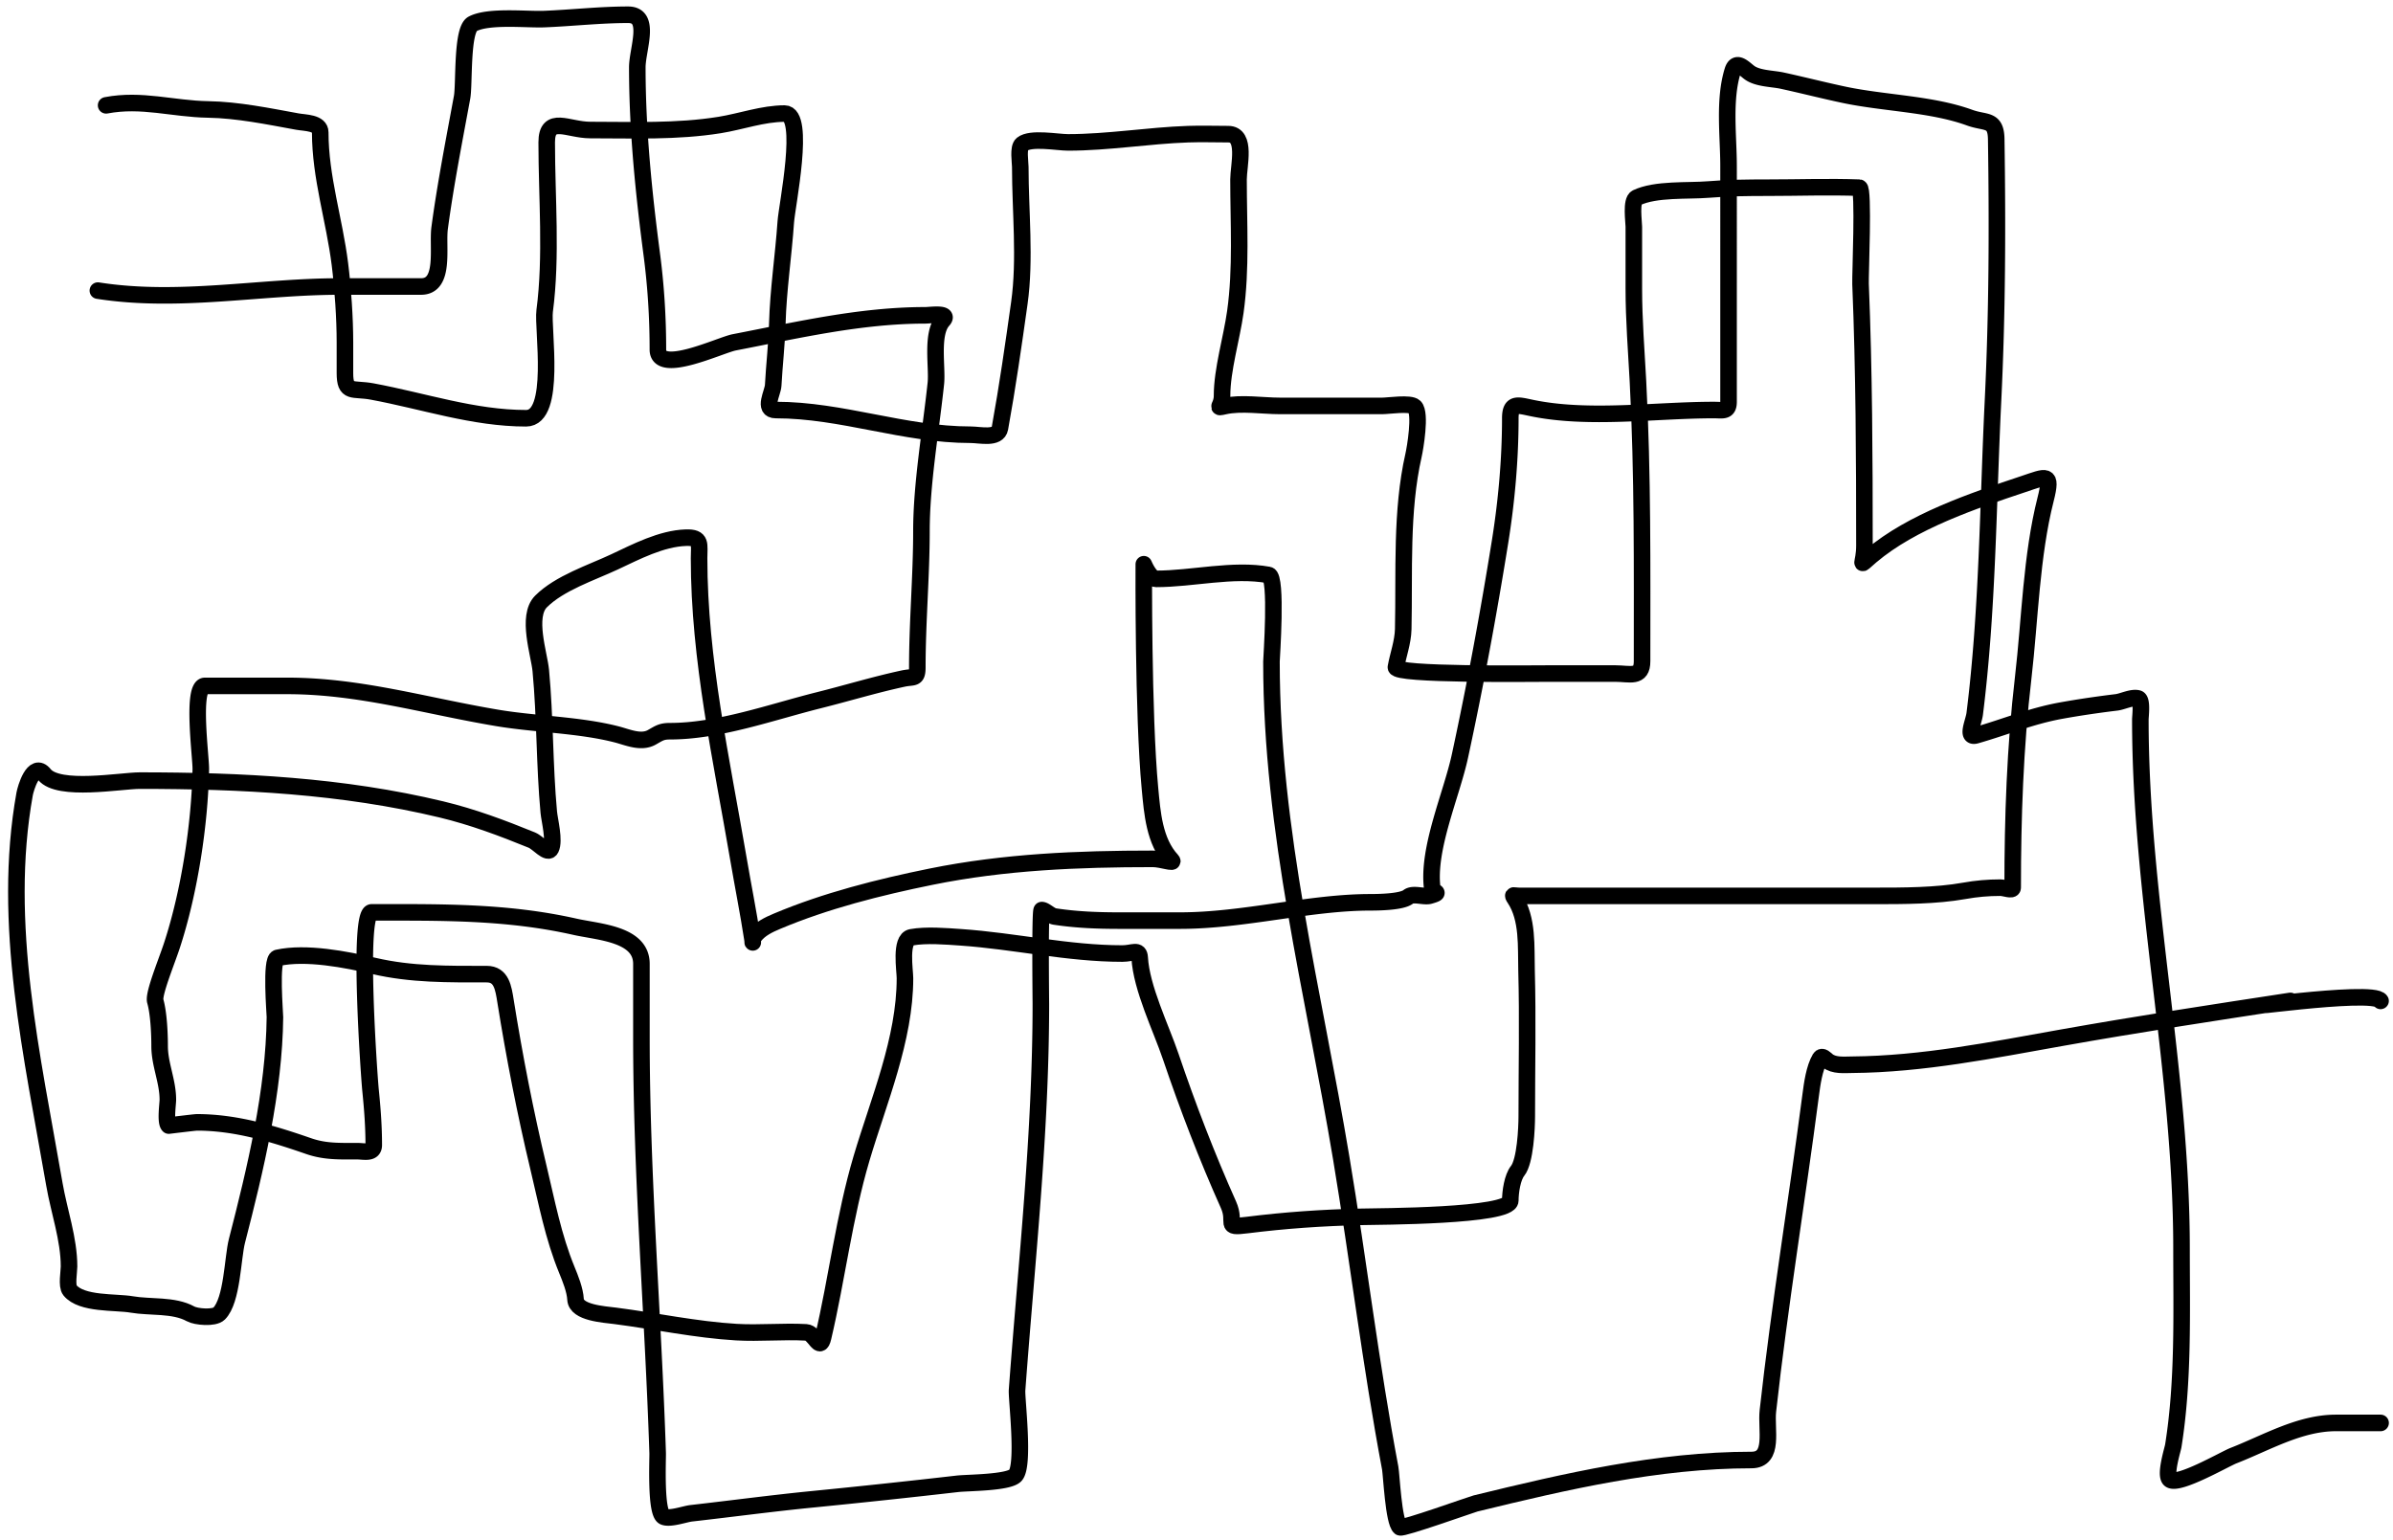 <svg width="289" height="186" viewBox="0 0 289 186" fill="none" xmlns="http://www.w3.org/2000/svg"><path d="M12.814 12.722c4.298-.82 8.05.427 12.322.497 3.57.058 7.284.83 10.775 1.464.92.167 2.763.114 2.763 1.299 0 5.416 1.709 10.575 2.376 15.914.362 2.892.608 6.556.608 9.421v3.73c0 2.565.92 1.8 3.288 2.238 6.225 1.153 12.237 3.232 18.594 3.232 3.722 0 1.96-10.846 2.238-12.958.868-6.6.248-13.691.248-20.362 0-3.322 2.569-1.492 5.25-1.492 5.226 0 10.459.225 15.638-.607 2.594-.418 5.219-1.382 7.846-1.382 2.59 0 .277 11.083.138 13.096-.28 4.068-.913 8.237-1.022 12.267-.068 2.524-.368 5.002-.497 7.46-.048.914-1.288 2.984.304 2.984 8.022 0 15.477 2.984 23.539 2.984 1.136 0 3.296.55 3.537-.774.911-5.012 1.635-10.061 2.348-15.14.743-5.295.111-11.077.111-16.44 0-.568-.294-2.318.221-2.735 1.038-.84 4.249-.22 5.553-.22 4.859 0 9.69-.83 14.505-.995 1.607-.056 3.226 0 4.835 0 2.26 0 1.243 3.818 1.243 5.47 0 5.321.355 10.751-.387 16.025-.444 3.162-1.602 6.97-1.602 10.084 0 1.372-.882 1.535.304 1.271 2.018-.448 4.605-.028 6.658-.028h12.406c.712 0 3.381-.404 3.895.11.783.783.048 5.04-.138 5.858-1.532 6.742-1.09 14.123-1.243 20.998-.035 1.578-.634 3.167-.884 4.586-.174.986 16.382.774 18.483.774h8.012c1.765 0 3.233.612 3.233-1.492 0-11.262.094-22.577-.497-33.817-.191-3.623-.498-7.387-.498-11.162v-7.488c0-.619-.376-3.171.332-3.509 2.318-1.104 6.187-.789 8.675-.994 2.4-.198 4.779-.221 7.184-.221 3.673 0 7.379-.136 11.051 0 .561.02.094 10.559.138 11.631.43 10.52.47 21.033.47 31.58 0 2.356-.87 2.685.801 1.27 4.937-4.177 12.286-6.645 18.373-8.675 2.827-.942 3.539-1.449 2.708 1.824-1.735 6.829-1.889 14.534-2.708 21.55-.986 8.457-1.271 16.897-1.271 25.363 0 .414-.966 0-1.492 0-1.506 0-2.881.123-4.365.387-3.413.607-7.347.608-10.803.608h-42.907c-.694 0-.942-.239-.58.304 1.637 2.456 1.36 5.852 1.437 8.703.158 5.859.027 11.737.027 17.599 0 1.402-.172 5.438-1.105 6.603-.629.786-.884 2.544-.884 3.592 0 1.905-15.88 1.91-18.069 1.962-4.699.11-9.109.416-13.732.994-2.931.367-1.227-.199-2.237-2.459-2.603-5.817-4.914-11.827-6.963-17.875-1.174-3.468-3.553-8.281-3.757-11.963-.062-1.106-.837-.498-2.1-.498-6.56 0-12.997-1.513-19.506-1.961-1.777-.123-4.175-.326-5.968 0-1.39.252-.773 4.006-.773 4.945 0 7.376-3.175 14.776-5.25 21.771-2.086 7.036-2.963 14.503-4.641 21.634-.42 1.785-.98-.577-2.045-.636-2.8-.156-5.624.137-8.427-.028-4.872-.286-9.753-1.337-14.587-1.961-1.417-.183-4.75-.364-4.835-1.989-.06-1.138-.626-2.533-1.05-3.564-1.64-3.982-2.425-8.173-3.426-12.35-1.57-6.545-2.914-13.461-3.979-20.114-.255-1.598-.483-3.26-2.265-3.26-4.647 0-9.097.065-13.649-.995-3.326-.774-8.196-1.73-11.631-.967-.847.188-.3 6.724-.304 7.156-.096 8.947-2.356 18.367-4.587 27.021-.526 2.041-.56 7.19-2.155 8.786-.595.595-2.78.401-3.453.027-2.02-1.121-4.89-.748-7.1-1.133-1.965-.341-6.047.015-7.46-1.713-.43-.525-.111-2.23-.111-2.873 0-3.311-1.209-6.674-1.768-9.919-2.647-15.349-6.407-31.522-3.592-47.161.109-.604 1.061-3.993 2.376-2.349 1.7 2.126 9.275.746 11.521.746 12.231 0 24.504.61 36.442 3.481 3.783.91 7.326 2.241 10.914 3.702.778.318 1.917 1.802 2.293 1.05.489-.977-.16-3.454-.249-4.42-.527-5.697-.427-11.42-.967-17.13-.185-1.96-1.758-6.531.028-8.316 2.236-2.237 6.093-3.478 8.868-4.78 2.624-1.23 5.652-2.826 8.62-2.928 1.951-.068 1.603.788 1.603 2.486 0 12.177 2.71 24.337 4.752 36.304.548 3.208 1.191 6.431 1.686 9.642.154 1.007-.134.206.248-.304.658-.876 1.739-1.387 2.708-1.795 5.902-2.489 12.362-4.117 18.621-5.388 8.85-1.797 17.78-2.155 26.772-2.155 1.079 0 2.731.638 2.294.166-2.107-2.275-2.35-5.745-2.625-8.648-.852-8.998-.746-27.104-.746-27.104s.721 1.769 1.492 1.769c4.382 0 9.268-1.257 13.593-.47 1.04.189.332 10.112.332 10.471 0 20.555 5.08 39.875 8.426 59.954 2.068 12.407 3.569 25.013 5.913 37.437.151.799.404 6.529 1.188 7.156.291.232 8.667-2.764 9.117-2.874 10.907-2.664 22.021-5.249 33.32-5.249 2.822 0 1.737-3.669 1.99-5.94 1.415-12.74 3.509-25.419 5.166-38.128.175-1.339.426-3.247 1.133-4.448.239-.406.694.124.884.276.809.648 2.023.505 2.984.498 8.504-.064 16.966-1.776 25.308-3.26 9.185-1.635 18.407-3.042 27.628-4.449-10.487 1.613 10.121-1.536 10.889 0" stroke="#000" stroke-width="2" stroke-linecap="round" stroke-linejoin="round"/><path d="M11.82 35.1c9.768 1.533 19.57-.497 29.23-.497h9.808c2.957 0 1.933-4.8 2.238-7.072.706-5.252 1.748-10.564 2.708-15.776.294-1.598-.068-8.16 1.27-8.87 1.93-1.02 6.562-.494 8.648-.58 3.394-.138 6.741-.524 10.14-.524 2.849 0 1.105 4.174 1.105 6.354 0 7.501.762 15.08 1.74 22.518.51 3.865.747 7.682.747 11.576 0 3.078 7.525-.556 9.228-.884 7.66-1.478 15.224-3.26 23.07-3.26.595 0 3.009-.372 2.127.608-1.452 1.613-.648 5.667-.856 7.625-.617 5.794-1.741 12.083-1.741 17.876 0 5.313-.497 10.953-.497 16.411 0 1.479-.462 1.083-1.713 1.354-3.474.75-6.77 1.761-10.223 2.625-5.636 1.409-12.04 3.73-17.903 3.73-1.09 0-1.339.246-2.238.745-1.308.727-2.92-.023-4.227-.359-4.542-1.168-9.778-1.21-14.422-1.989-8.716-1.462-16.591-3.868-25.363-3.868h-9.947c-1.631 0-.472 8.634-.497 10.057-.118 6.668-1.382 14.853-3.481 21.274-.653 1.995-2.264 5.877-2.017 6.741.42 1.47.525 3.927.525 5.443 0 2.212.994 4.22.994 6.465 0 .514-.324 2.736.111 3.122.002.002 3.163-.387 3.398-.387 4.697 0 9.131 1.358 13.51 2.874 1.978.684 3.772.607 5.858.607.815 0 1.99.34 1.99-.745 0-2.241-.162-4.372-.388-6.604-.18-1.775-1.558-21.495.139-21.495 8.423 0 16.284-.122 24.561 1.741 2.862.644 8.013.846 8.013 4.476v8.951c0 16.724 1.413 33.425 1.961 50.146.025.746-.284 7.223.746 7.681.733.326 2.569-.333 3.288-.414 4.958-.562 9.897-1.228 14.864-1.713a1105.15 1105.15 0 0017.323-1.852c1.199-.136 6.086-.117 6.963-.994 1.156-1.157.141-9.257.221-10.333 1.151-15.543 2.873-31.042 2.873-46.637 0-.446-.12-11.328.111-11.328.393 0 1.042.696 1.547.774 2.57.395 5.168.497 7.763.497h7.377c7.724 0 15.628-2.21 22.987-2.21.958 0 3.802-.036 4.587-.663.587-.471 1.894.062 2.597-.139 1.548-.442.374-.331.304-.856-.639-4.786 2.323-11.3 3.343-16.025 1.858-8.608 3.439-17.15 4.835-25.832.787-4.898 1.243-9.983 1.243-14.947 0-1.922.869-1.598 2.569-1.244 6.896 1.437 14.944.249 22.02.249 1.051 0 1.769.252 1.769-.995V20.07c0-3.656-.593-7.978.497-11.521.411-1.337 1.323-.315 1.989.193.997.76 2.803.74 3.979.995 2.502.544 4.984 1.183 7.487 1.713 4.869 1.03 10.553 1.084 15.168 2.763 1.936.704 3.167.077 3.205 2.597.157 10.51.125 21.055-.387 31.551-.617 12.653-.634 25.246-2.21 37.852-.126 1.006-1.095 2.957.166 2.597 3.497-1 6.645-2.33 10.278-2.984 2.225-.4 4.442-.723 6.686-.995.721-.087 1.87-.677 2.597-.47.546.157.276 2.105.276 2.57 0 21.379 4.973 42.48 4.973 63.877 0 7.895.253 16.022-.994 23.816-.077.48-1.072 3.591-.387 4.089 1.024.745 6.598-2.489 7.653-2.901 3.991-1.557 7.995-3.951 12.377-3.951h5.391" stroke="#000" stroke-width="2" stroke-linecap="round" stroke-linejoin="round"/></svg>